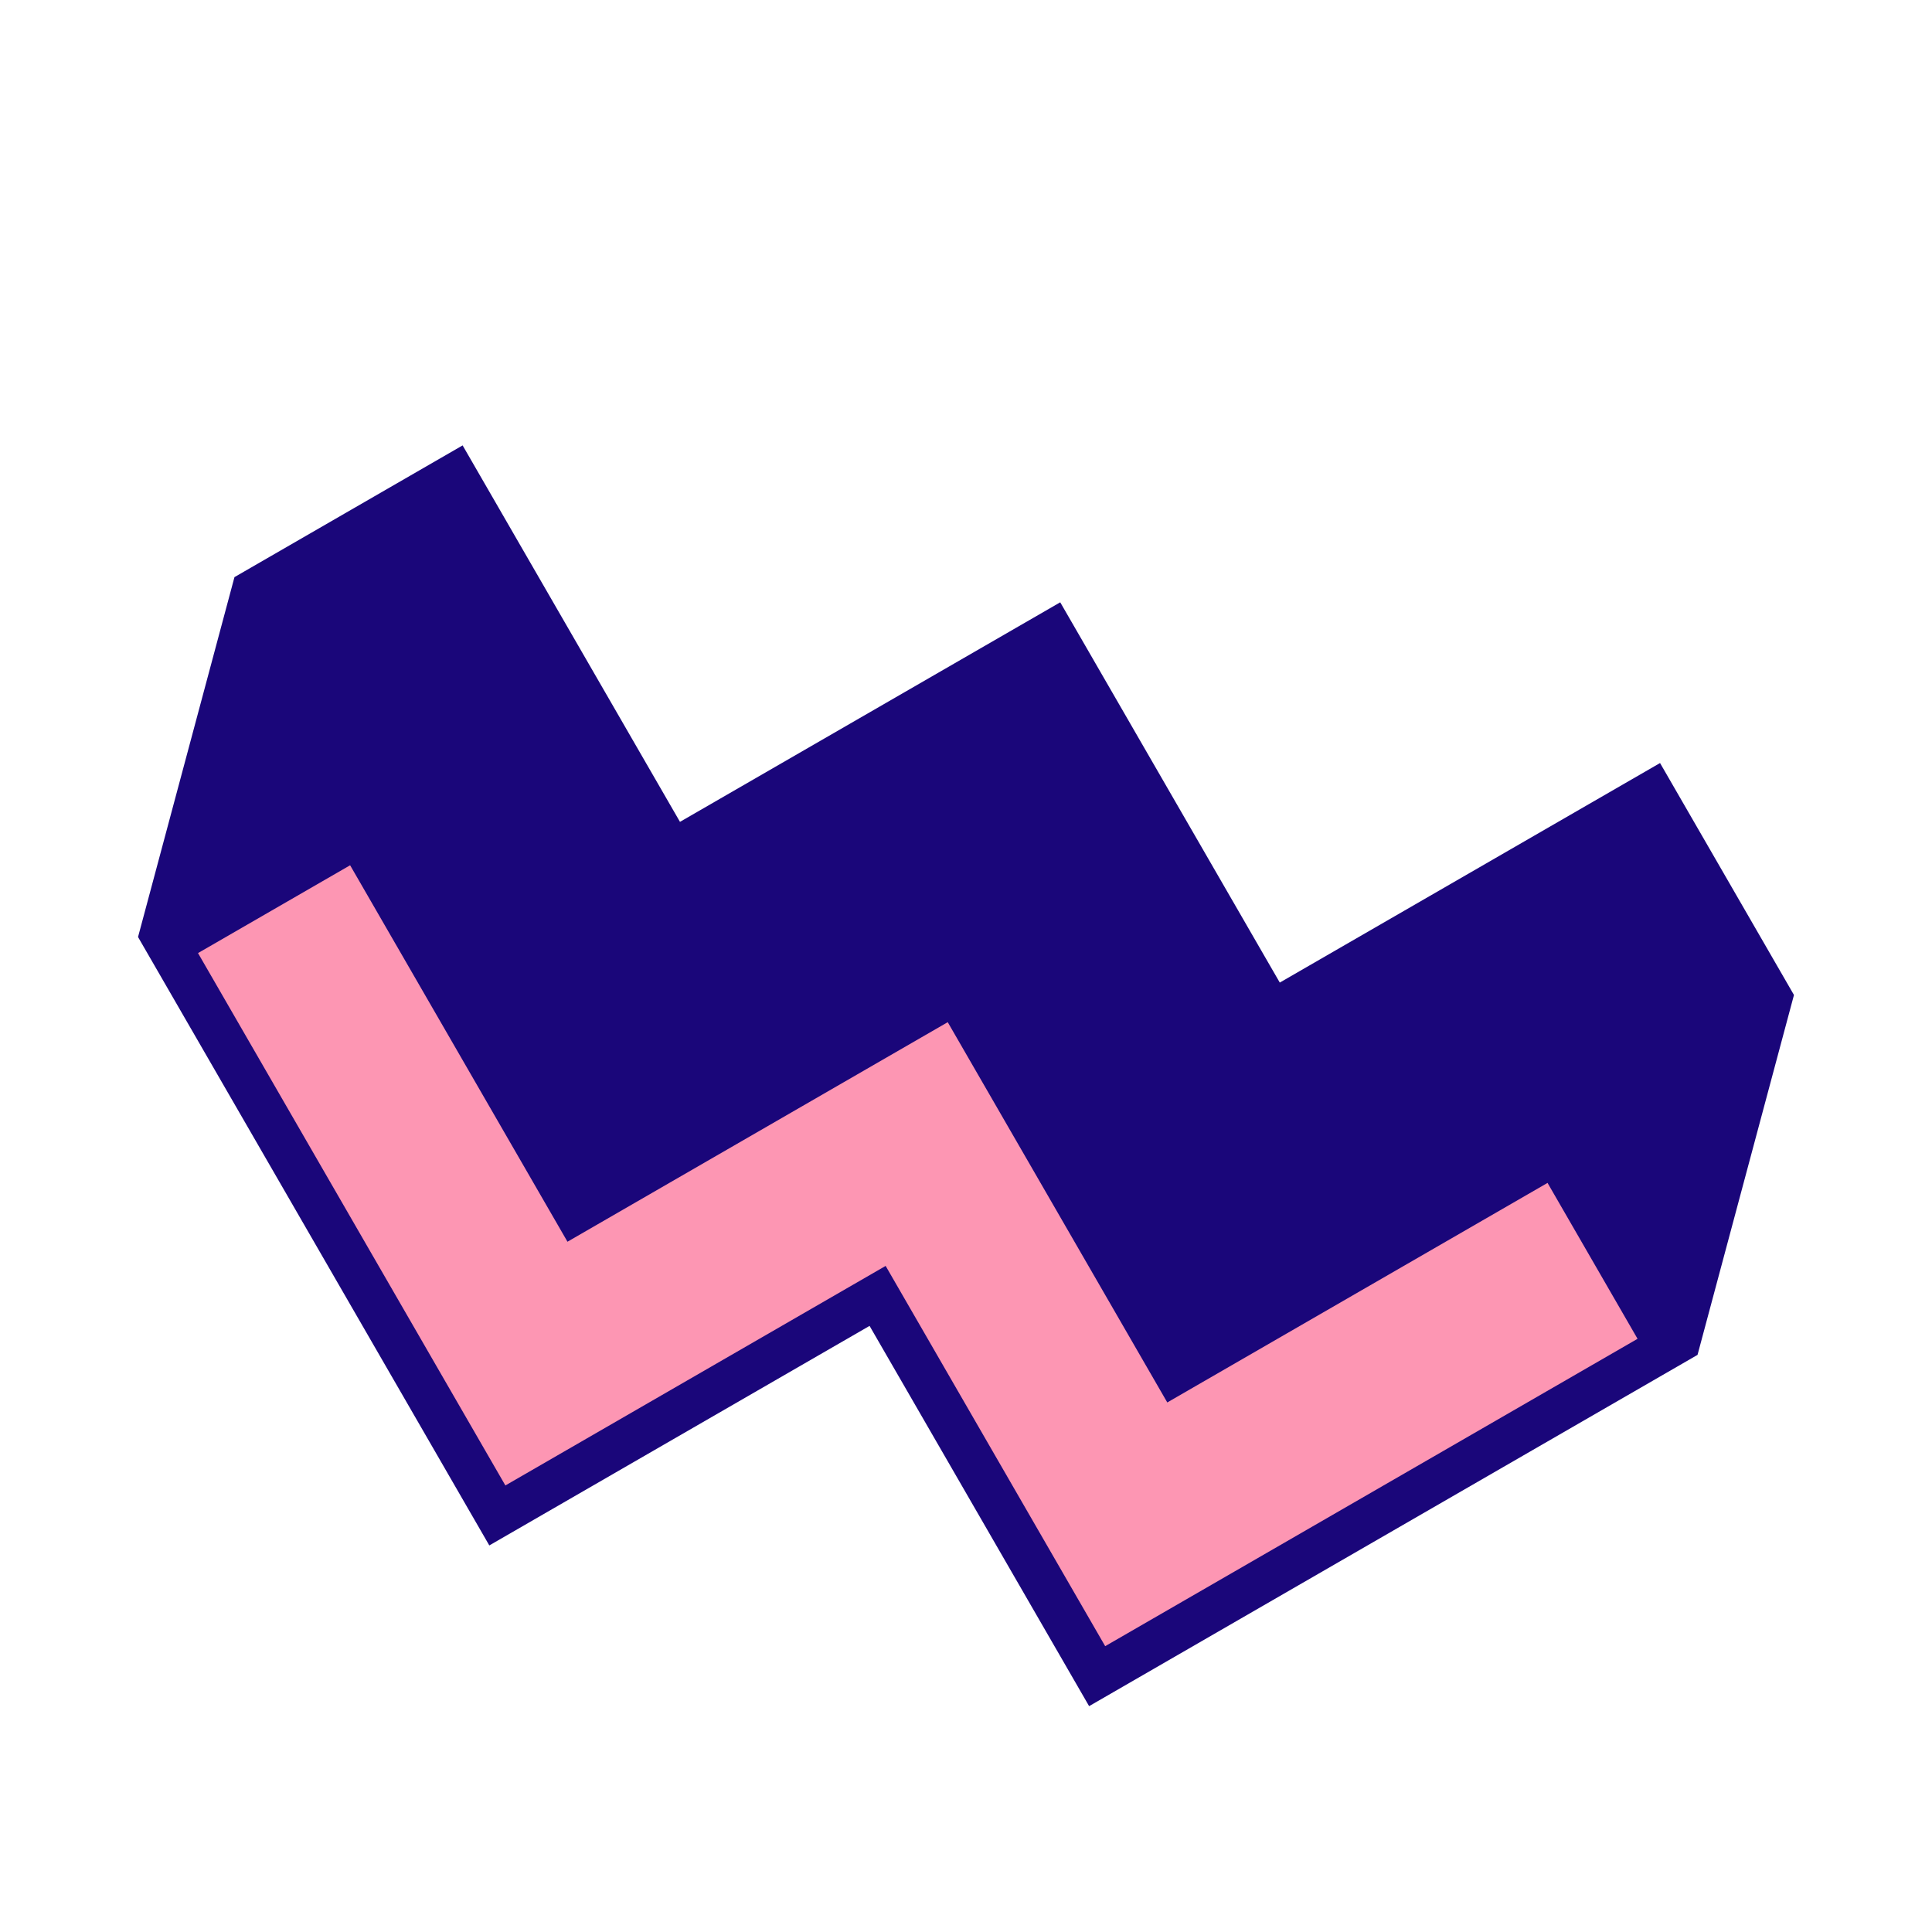<svg width="220" height="220" viewBox="0 0 220 220" fill="none" xmlns="http://www.w3.org/2000/svg">
<path d="M15.718 106.699L55.718 175.981L99.019 150.981L124.019 194.282L193.301 154.282L204.282 113.301L189.032 86.888L145.731 111.888L120.731 68.586L77.43 93.586L52.679 50.718L26.699 65.718L15.718 106.699Z" fill="#1A067A"/>
<path d="M125.849 187.452L186.471 152.452L176.221 134.699L132.92 159.699L107.92 116.397L64.619 141.397L39.869 98.529L22.548 108.529L57.548 169.151L100.849 144.151L125.849 187.452Z" fill="#FD96B3"/>
</svg>
